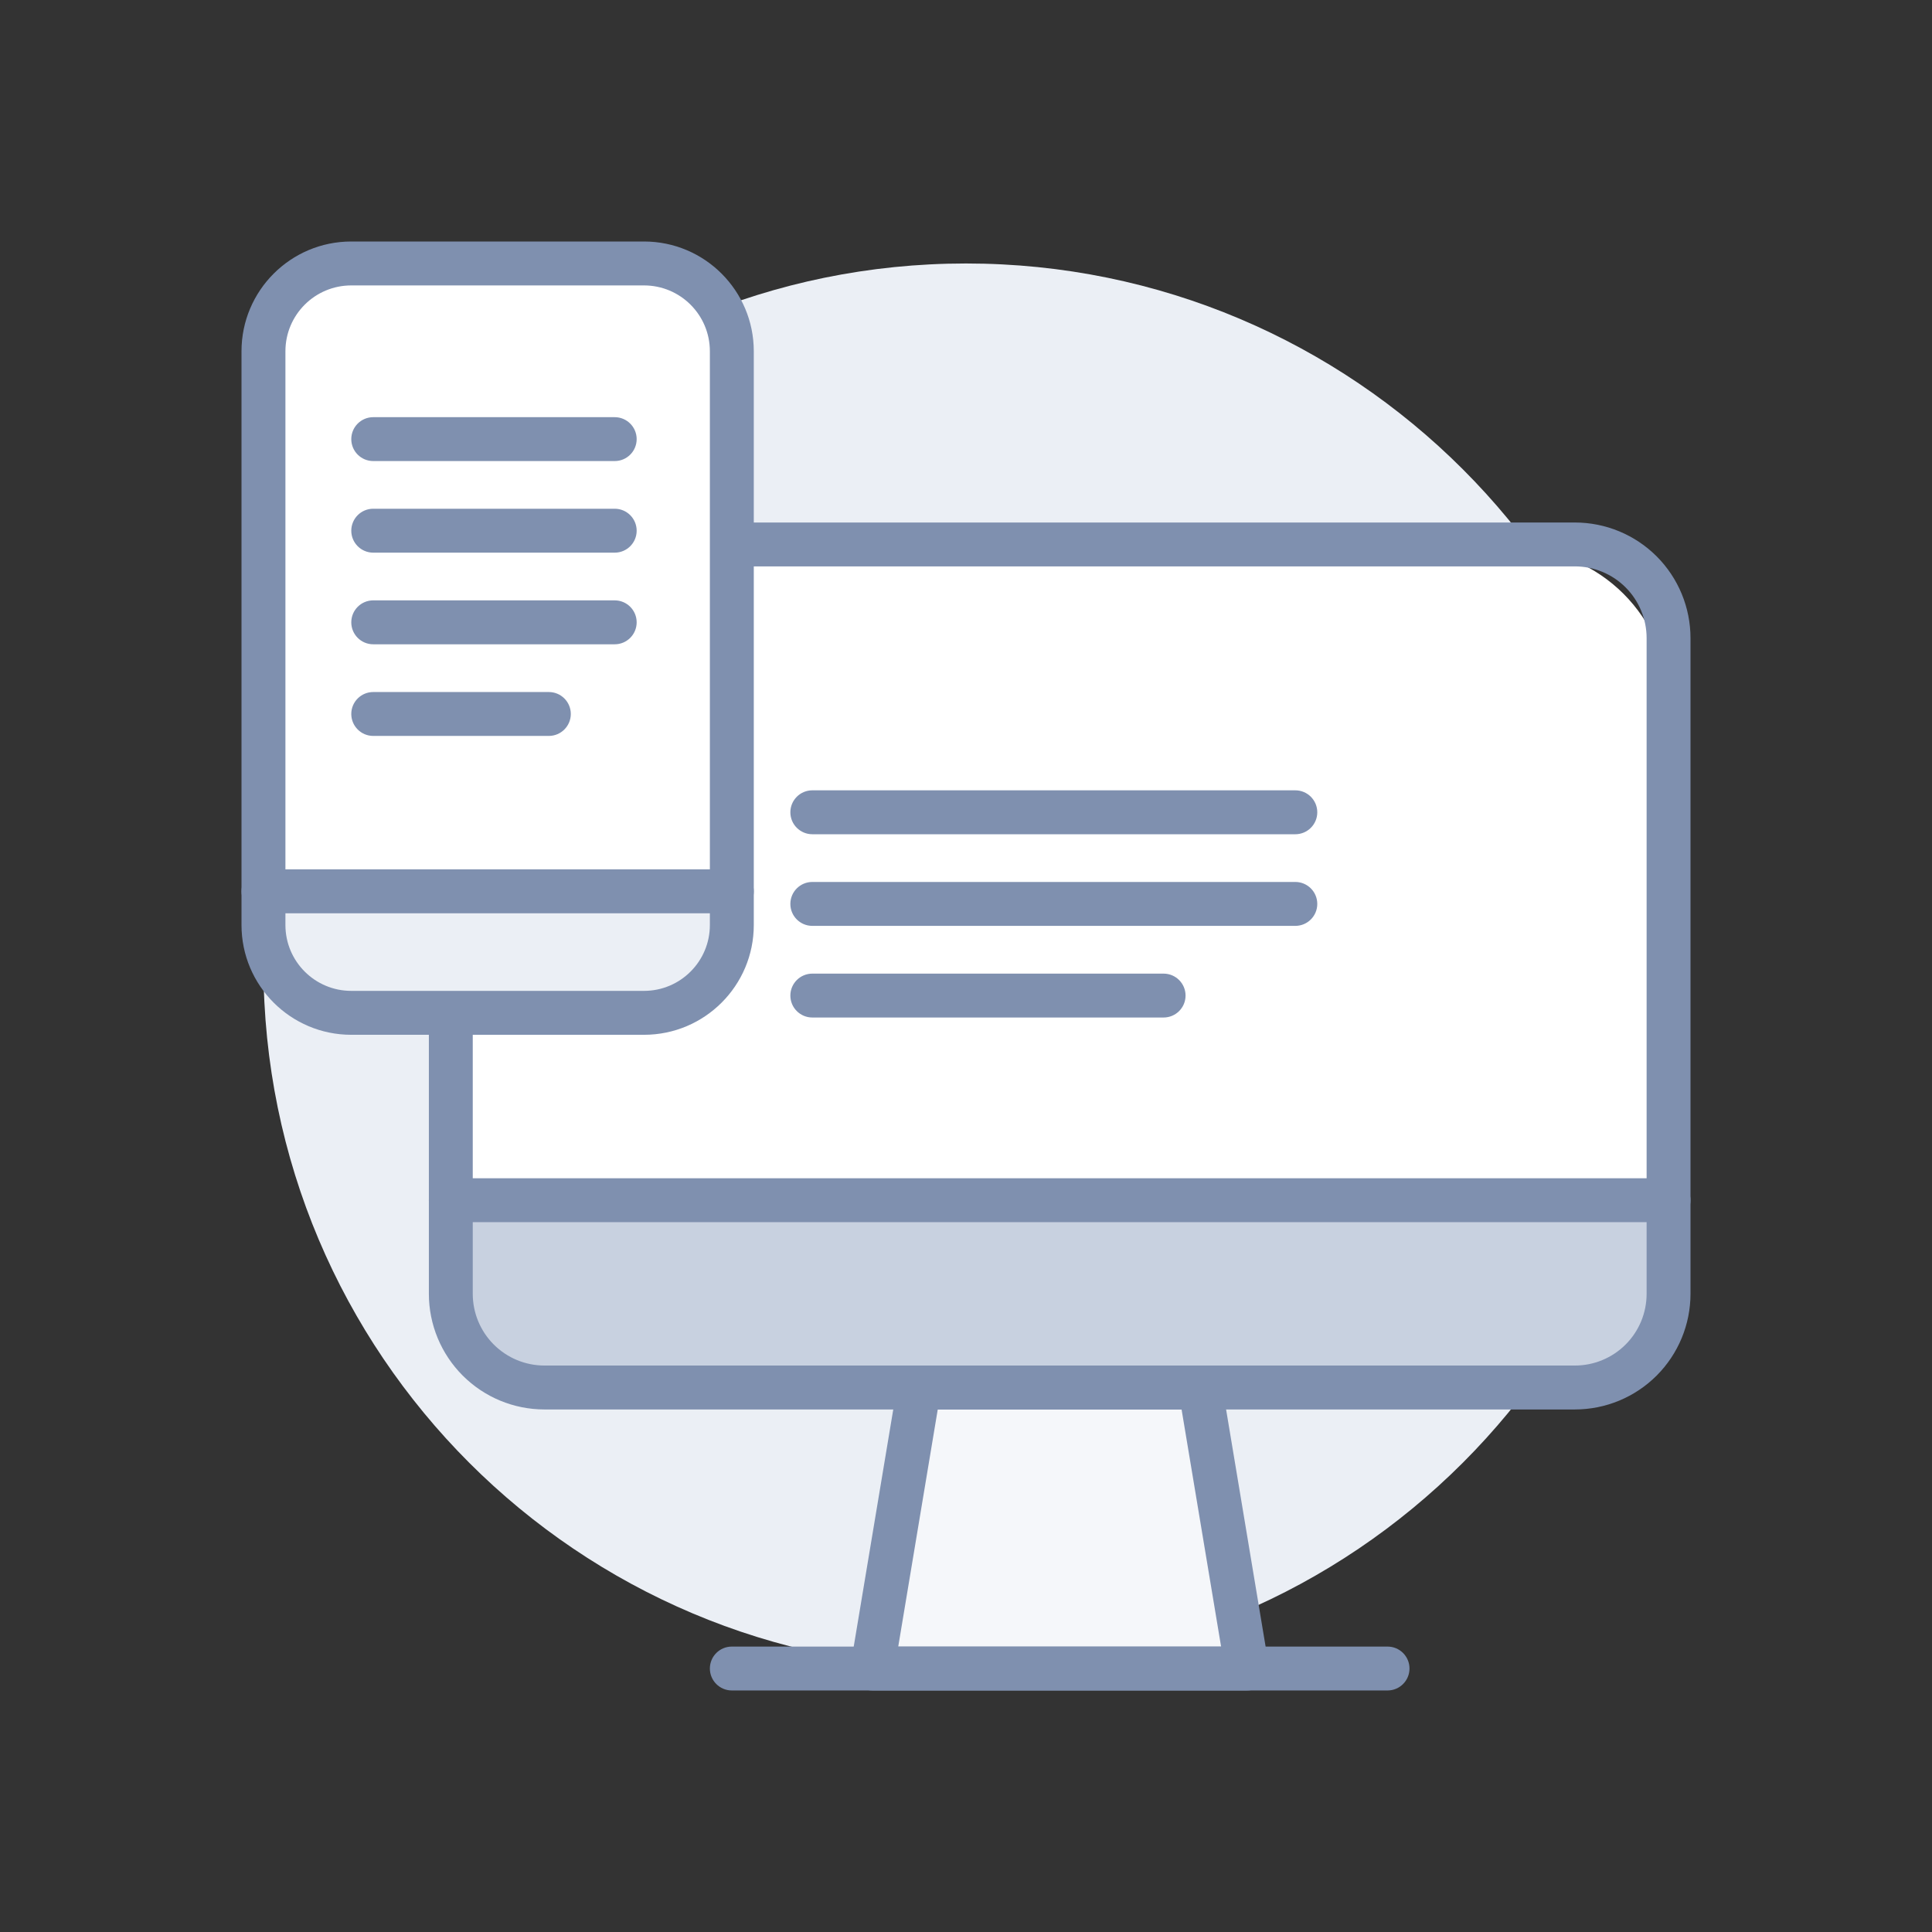 <svg width="56" height="56" viewBox="0 0 56 56" fill="none" xmlns="http://www.w3.org/2000/svg">
<rect x="0" y="0" width="56" height="56" fill="#333333" stroke="none"/>
<path d="M48.364 28C48.364 39.247 39.247 48.364 28 48.364C16.754 48.364 7.637 39.247 7.637 28C7.637 16.754 16.754 7.637 28 7.637C39.247 7.637 48.364 16.754 48.364 28Z" fill="#EBEFF5"/>
<path d="M12.727 20.363C12.727 17.903 14.722 15.908 17.182 15.908H43.909C46.37 15.908 48.364 17.903 48.364 20.363V36.272C48.364 38.732 46.37 40.726 43.909 40.726H17.182C14.722 40.726 12.727 38.732 12.727 36.272V20.363Z" fill="white"/>
<path d="M12.727 35H48.364V36.273C48.364 38.382 46.654 40.091 44.546 40.091H16.546C14.437 40.091 12.727 38.382 12.727 36.273V35Z" fill="#C8D1E0"/>
<path d="M36.146 48.364H25.285L26.643 40.219H34.788L36.146 48.364Z" fill="#F5F7FA"/>
<path fill-rule="evenodd" clip-rule="evenodd" d="M26.015 40.114C26.066 39.807 26.331 39.582 26.642 39.582H34.788C35.099 39.582 35.364 39.807 35.416 40.114L36.773 48.259C36.804 48.444 36.752 48.632 36.631 48.775C36.51 48.918 36.333 49 36.145 49H25.285C25.098 49 24.92 48.918 24.799 48.775C24.678 48.632 24.626 48.444 24.657 48.259L26.015 40.114ZM27.181 40.855L26.036 47.727H35.394L34.249 40.855H27.181Z" fill="#7F90AF"/>
<path fill-rule="evenodd" clip-rule="evenodd" d="M20.576 48.363C20.576 48.011 20.861 47.727 21.212 47.727H40.219C40.57 47.727 40.855 48.011 40.855 48.363C40.855 48.714 40.57 48.999 40.219 48.999H21.212C20.861 48.999 20.576 48.714 20.576 48.363Z" fill="#7F90AF"/>
<path fill-rule="evenodd" clip-rule="evenodd" d="M20.364 15.781C20.364 15.429 20.649 15.145 21 15.145H45.649C46.538 15.145 47.39 15.498 48.019 16.126C48.647 16.755 49 17.607 49 18.496V37.502C49 38.391 48.647 39.243 48.019 39.872C47.39 40.501 46.538 40.854 45.649 40.854H15.782C14.893 40.854 14.041 40.501 13.412 39.872C12.784 39.243 12.431 38.391 12.431 37.502V29.272C12.431 28.921 12.716 28.636 13.067 28.636C13.418 28.636 13.703 28.921 13.703 29.272V37.502C13.703 38.053 13.922 38.582 14.312 38.972C14.702 39.362 15.231 39.581 15.782 39.581H45.649C46.2 39.581 46.729 39.362 47.119 38.972C47.509 38.582 47.728 38.053 47.728 37.502V18.496C47.728 17.945 47.509 17.416 47.119 17.026C46.729 16.636 46.2 16.417 45.649 16.417H21C20.649 16.417 20.364 16.132 20.364 15.781Z" fill="#7F90AF"/>
<path fill-rule="evenodd" clip-rule="evenodd" d="M22.909 23.545C22.909 23.193 23.194 22.908 23.546 22.908H37.545C37.897 22.908 38.182 23.193 38.182 23.545C38.182 23.896 37.897 24.181 37.545 24.181H23.546C23.194 24.181 22.909 23.896 22.909 23.545Z" fill="#7F90AF"/>
<path fill-rule="evenodd" clip-rule="evenodd" d="M22.909 26.201C22.909 25.849 23.194 25.564 23.546 25.564H37.545C37.897 25.564 38.182 25.849 38.182 26.201C38.182 26.552 37.897 26.837 37.545 26.837H23.546C23.194 26.837 22.909 26.552 22.909 26.201Z" fill="#7F90AF"/>
<path fill-rule="evenodd" clip-rule="evenodd" d="M22.909 28.857C22.909 28.506 23.194 28.221 23.546 28.221H33.727C34.079 28.221 34.364 28.506 34.364 28.857C34.364 29.209 34.079 29.493 33.727 29.493H23.546C23.194 29.493 22.909 29.209 22.909 28.857Z" fill="#7F90AF"/>
<path fill-rule="evenodd" clip-rule="evenodd" d="M12.431 34.789C12.431 34.437 12.716 34.152 13.067 34.152H48.364C48.715 34.152 49 34.437 49 34.789C49 35.14 48.715 35.425 48.364 35.425H13.067C12.716 35.425 12.431 35.14 12.431 34.789Z" fill="#7F90AF"/>
<path d="M7.637 10.182C7.637 8.776 8.776 7.637 10.182 7.637H18.455C19.861 7.637 21 8.776 21 10.182V26.728C21 28.133 19.861 29.273 18.455 29.273H10.182C8.776 29.273 7.637 28.133 7.637 26.728V10.182Z" fill="white"/>
<path fill-rule="evenodd" clip-rule="evenodd" d="M10.182 12.728C10.182 12.377 10.467 12.092 10.818 12.092H17.818C18.169 12.092 18.454 12.377 18.454 12.728C18.454 13.08 18.169 13.364 17.818 13.364H10.818C10.467 13.364 10.182 13.08 10.182 12.728Z" fill="#7F90AF"/>
<path fill-rule="evenodd" clip-rule="evenodd" d="M10.182 15.383C10.182 15.031 10.467 14.746 10.818 14.746H17.818C18.169 14.746 18.454 15.031 18.454 15.383C18.454 15.734 18.169 16.019 17.818 16.019H10.818C10.467 16.019 10.182 15.734 10.182 15.383Z" fill="#7F90AF"/>
<path fill-rule="evenodd" clip-rule="evenodd" d="M10.182 18.039C10.182 17.687 10.467 17.402 10.818 17.402H17.818C18.169 17.402 18.454 17.687 18.454 18.039C18.454 18.39 18.169 18.675 17.818 18.675H10.818C10.467 18.675 10.182 18.39 10.182 18.039Z" fill="#7F90AF"/>
<path fill-rule="evenodd" clip-rule="evenodd" d="M10.182 20.695C10.182 20.343 10.467 20.059 10.818 20.059H15.909C16.26 20.059 16.545 20.343 16.545 20.695C16.545 21.046 16.26 21.331 15.909 21.331H10.818C10.467 21.331 10.182 21.046 10.182 20.695Z" fill="#7F90AF"/>
<path d="M7.637 25.455H21V26.728C21 28.134 19.861 29.273 18.455 29.273H10.182C8.776 29.273 7.637 28.134 7.637 26.728V25.455Z" fill="#EBEFF5"/>
<path fill-rule="evenodd" clip-rule="evenodd" d="M7 10.182C7 8.425 8.425 7 10.182 7H18.667C20.424 7 21.849 8.425 21.849 10.182V26.812C21.849 28.569 20.424 29.994 18.667 29.994H10.182C8.425 29.994 7 28.569 7 26.812V10.182ZM10.182 8.273C9.127 8.273 8.273 9.127 8.273 10.182V26.812C8.273 27.866 9.127 28.721 10.182 28.721H18.667C19.721 28.721 20.576 27.866 20.576 26.812V10.182C20.576 9.127 19.721 8.273 18.667 8.273H10.182Z" fill="#7F90AF"/>
<path fill-rule="evenodd" clip-rule="evenodd" d="M7 25.836C7 25.484 7.285 25.199 7.636 25.199H21.212C21.564 25.199 21.849 25.484 21.849 25.836C21.849 26.187 21.564 26.472 21.212 26.472H7.636C7.285 26.472 7 26.187 7 25.836Z" fill="#7F90AF"/>
</svg>
